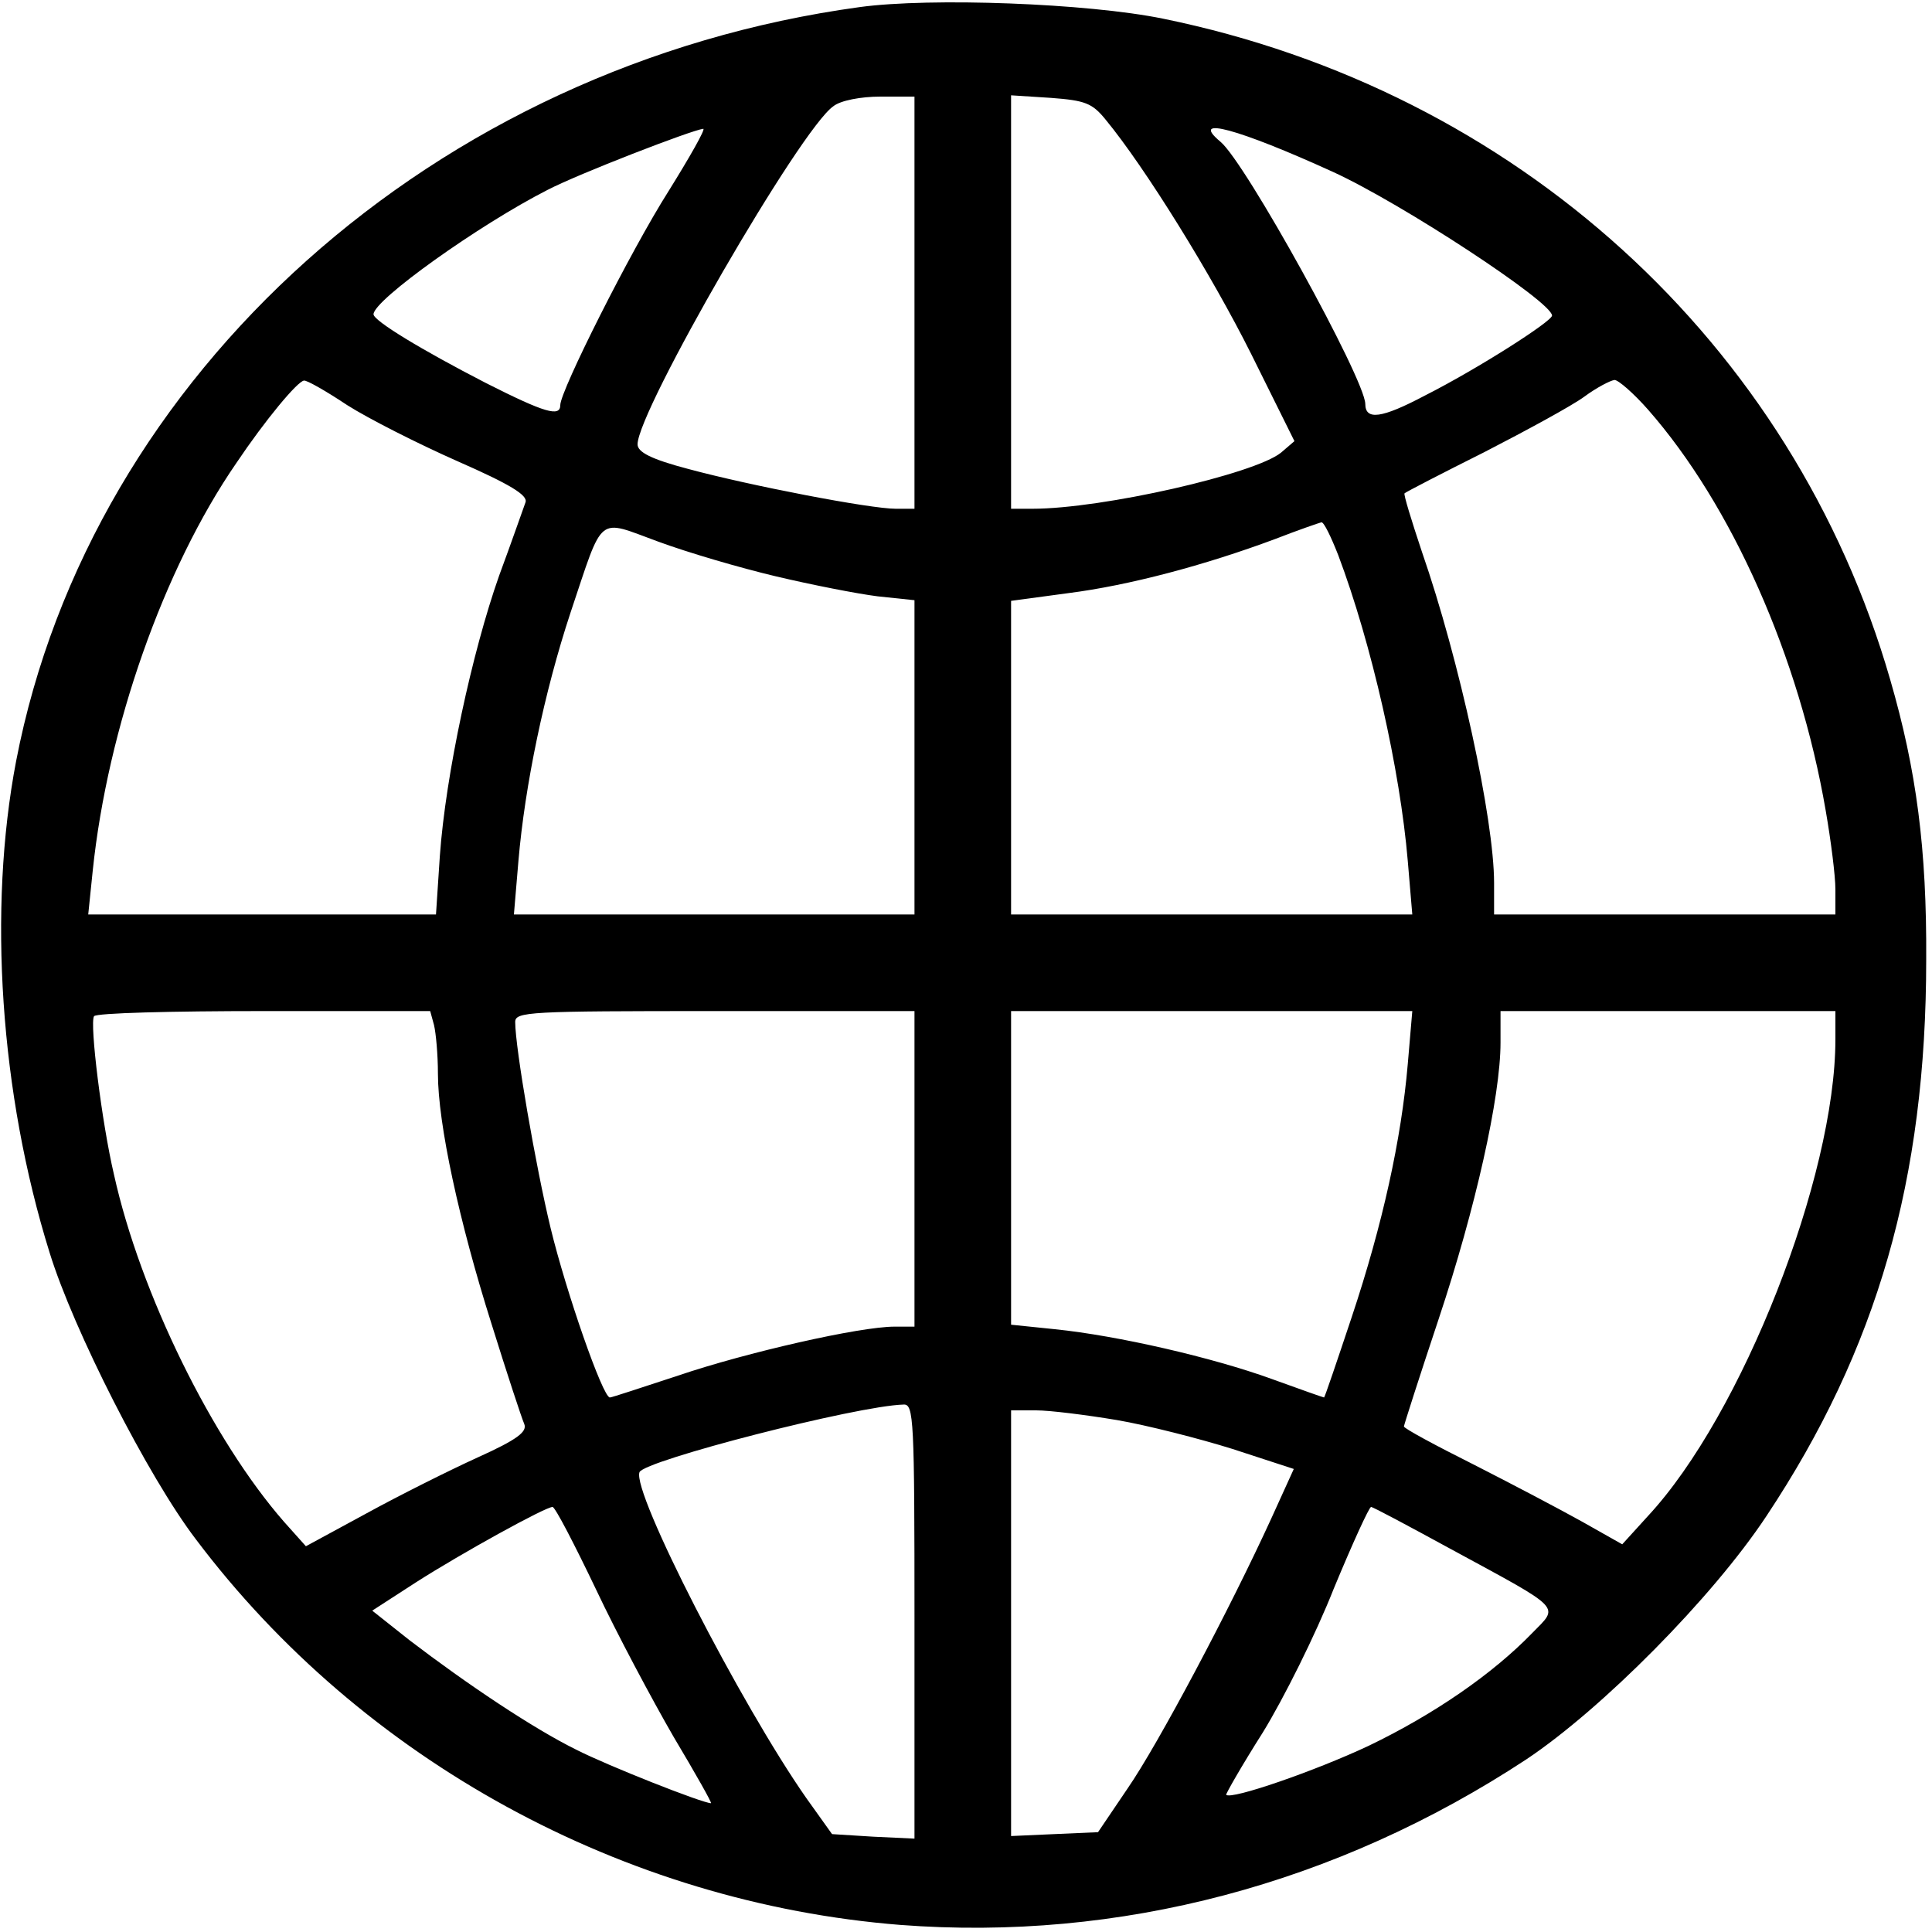 <?xml version="1.0" standalone="no"?>
<!DOCTYPE svg PUBLIC "-//W3C//DTD SVG 20010904//EN"
 "http://www.w3.org/TR/2001/REC-SVG-20010904/DTD/svg10.dtd">
<svg version="1.0" xmlns="http://www.w3.org/2000/svg"
 width="300pt" height="300pt" viewBox="0 0 300 300"
 preserveAspectRatio="xMidYMid meet">

<g transform="translate(0,300) scale(0.1,-0.1)"
fill="#000000" stroke="none">
<path d="M1335 2989 c-659 -90 -1194 -569 -1310 -1171 -44 -230 -25 -516 52
-763 37 -120 153 -348 227 -445 259 -344 665 -565 1094 -599 340 -26 677 63
972 257 117 78 289 251 373 378 172 259 248 523 248 864 1 171 -15 294 -56
435 -151 523 -581 914 -1129 1026 -117 24 -361 33 -471 18z m85 -459 l0 -320
-29 0 c-40 0 -227 36 -323 62 -57 15 -78 26 -78 38 0 52 253 490 304 525 11 9
43 15 73 15 l53 0 0 -320z m297 284 c61 -74 164 -240 226 -364 l67 -135 -21
-18 c-41 -33 -277 -87 -386 -87 l-33 0 0 321 0 321 62 -4 c53 -4 64 -8 85 -34z
m353 -81 c107 -49 340 -202 340 -223 0 -9 -116 -83 -197 -124 -68 -36 -93 -39
-93 -13 -1 39 -186 375 -225 407 -49 41 28 20 175 -47z m-1032 -30 c-59 -93
-168 -310 -168 -332 0 -19 -24 -12 -115 34 -101 52 -175 97 -175 107 0 22 164
139 270 193 48 25 224 93 242 95 4 0 -21 -44 -54 -97z m-499 -332 c33 -21 110
-60 171 -87 82 -36 110 -53 106 -64 -3 -8 -21 -60 -41 -114 -42 -119 -83 -309
-92 -435 l-6 -91 -270 0 -270 0 7 68 c23 221 110 469 223 633 45 67 95 127
105 128 4 1 34 -16 67 -38z m2020 -7 c130 -148 235 -384 276 -623 8 -46 15
-101 15 -122 l0 -39 -265 0 -265 0 0 49 c0 99 -54 347 -112 514 -16 48 -29 90
-27 91 2 2 58 31 124 64 66 34 136 72 155 86 19 14 40 25 47 26 6 0 30 -21 52
-46z m-1354 -259 c55 -13 126 -27 158 -31 l57 -6 0 -244 0 -244 -311 0 -311 0
7 83 c10 117 40 262 81 386 52 155 40 145 136 110 46 -17 128 -41 183 -54z
m873 33 c52 -138 96 -333 108 -475 l7 -83 -312 0 -311 0 0 244 0 243 89 12
c94 12 211 43 321 84 36 14 68 25 72 26 4 0 15 -23 26 -51z m-1404 -730 c3
-13 6 -46 6 -75 0 -78 33 -230 83 -388 24 -77 47 -147 51 -156 5 -12 -10 -24
-72 -52 -44 -20 -122 -59 -173 -87 l-94 -51 -34 38 c-111 127 -223 354 -264
539 -19 81 -38 235 -31 246 3 5 121 8 263 8 l259 0 6 -22z m746 -223 l0 -245
-31 0 c-54 0 -230 -40 -336 -76 -55 -18 -103 -34 -106 -34 -11 0 -68 164 -92
263 -23 95 -55 280 -55 320 0 16 21 17 310 17 l310 0 0 -245z m766 163 c-10
-117 -39 -249 -87 -393 -23 -69 -42 -125 -43 -125 -1 0 -38 13 -82 29 -91 33
-238 67 -336 77 l-68 7 0 243 0 244 311 0 312 0 -7 -82z m664 38 c0 -213 -145
-583 -291 -740 l-40 -44 -62 35 c-34 19 -110 59 -169 89 -60 30 -108 56 -108
59 0 2 24 77 54 167 57 171 96 345 96 429 l0 49 260 0 260 0 0 -44z m-1430
-903 l0 -338 -64 3 -64 4 -40 56 c-102 146 -271 475 -259 506 7 18 337 103
410 105 16 1 17 -22 17 -336z m314 312 c47 -8 129 -29 180 -45 l95 -31 -35
-77 c-65 -142 -176 -351 -223 -419 l-46 -68 -68 -3 -67 -3 0 331 0 330 39 0
c21 0 77 -7 125 -15z m-809 -262 c33 -70 88 -173 121 -230 34 -57 60 -103 58
-103 -13 0 -160 58 -209 83 -67 33 -170 102 -259 170 l-58 46 68 44 c72 46
201 117 212 117 4 0 34 -58 67 -127z m1329 61 c175 -95 167 -87 125 -130 -61
-63 -152 -126 -254 -175 -83 -39 -213 -84 -221 -76 -1 1 24 45 57 97 32 52 82
152 110 223 29 70 55 127 58 127 3 0 59 -30 125 -66z"/>
</g>
</svg>
